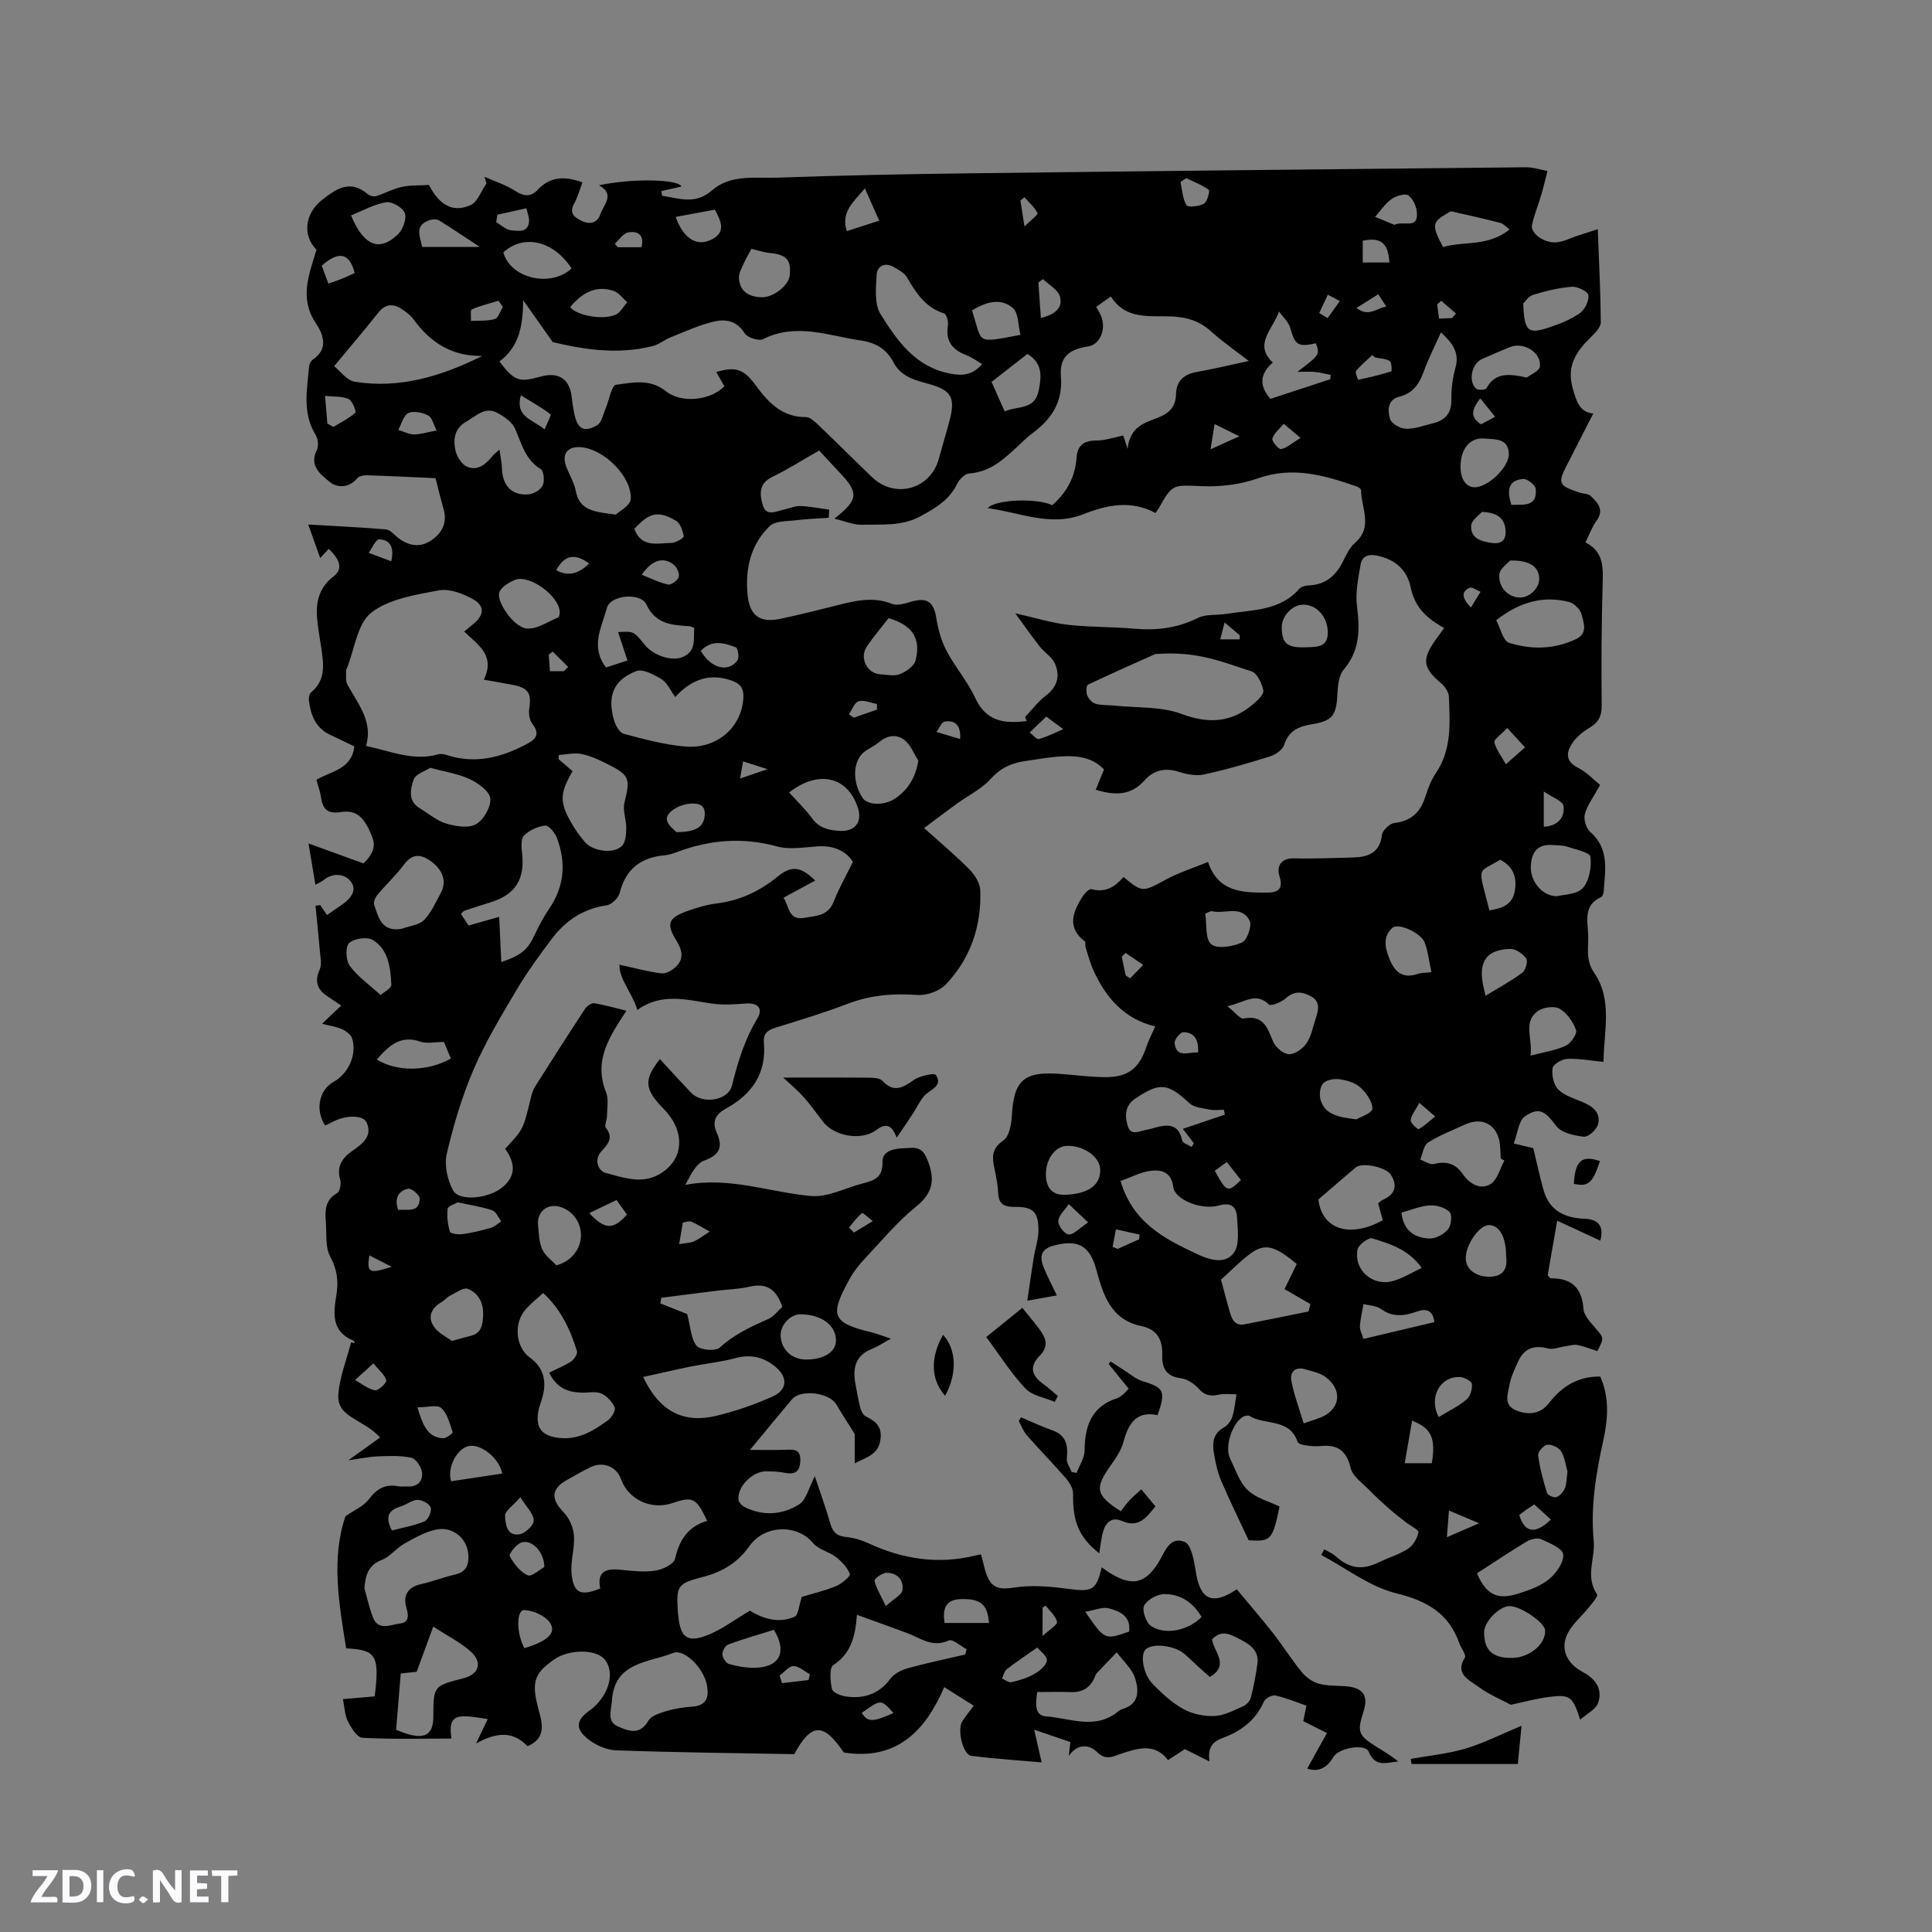 <svg enable-background="new 0 0 400 400" viewBox="0 0 400 400" xmlns="http://www.w3.org/2000/svg"><rect x="0" y="0" width="400" height="400" fill="#808080" stroke="none"/><g fill="#fbfafc"><path d="m37.59 393.81c-.92.31-1.52.05-2-.78-.7-1.2-1.52-2.34-2.47-3.78v4.59c-.55.03-.95.05-1.41.07-.03-.37-.06-.64-.06-.91 0-1.91 0-3.81 0-5.7 1.13-.41 1.77-.03 2.29.91.62 1.11 1.38 2.14 2.31 3.19v-4.2h1.35v6.61z"/><path d="m12.94 393.88v-6.75c1.9.19 3.93-.54 5.37 1.29.8 1.01.78 2.88.03 3.97-1.37 1.97-3.4 1.51-5.4 1.49m1.45-1.22c2.04.12 2.92-.58 2.89-2.21-.03-1.51-.98-2.19-2.89-2z"/><path d="m11.81 393.87h-5.49c.68-2.18 2.47-3.48 3.51-5.45h-3.08v-1.21h5.29c-.71 2.13-2.44 3.48-3.47 5.51.86 0 1.63.04 2.39-.01.79-.05 1.14.21.85 1.16"/><path d="m39.33 393.86v-6.61h3.7v1.07h-2.22v1.52c.68.04 1.34.09 2.07.13v1.07c-.72.05-1.38.09-2.1.14v1.48h2.4v1.19h-3.85z"/><path d="m27.71 388.56c-1.15-.3-2.46-.61-3.1.64-.37.73-.41 1.93-.06 2.67.63 1.35 1.99.93 3.17.68.35.94-.01 1.32-.93 1.46-1.62.25-3.05-.27-3.76-1.48-.73-1.24-.6-3.03.31-4.17.88-1.11 2.71-1.7 4-1.16.32.13.44.74.65 1.12-.1.08-.19.16-.28.24"/><path d="m49.15 387.24v1.07c-.59.02-1.17.05-1.87.08v5.44h-1.48v-5.44h-1.85c-.05-.4-.08-.73-.13-1.15z"/><path d="m20.06 387.21h1.33v6.62h-1.33z"/><path d="m30.68 393.25c-.49.38-.8.79-1.05.76-.32-.05-.6-.45-.9-.7.26-.24.51-.64.8-.67.29-.04.62.3 1.15.61"/></g><path d="m66.28 187.38c.45.65.89 1.29 1.43 2.07 1.03-.72 1.97-1.4 2.93-2.04 1.83-1.22 3.46-3.03 1.96-4.94-1.24-1.57-3.67-1.87-5.64-.23-.32.26-.72.42-1.66.95-.46-2.79-.88-5.29-1.42-8.56 4.19 1.52 7.61 2.76 11.38 4.13 1.21-1.22 2.77-2.94 1.85-5.34-1.67-4.36-3.38-5.79-6.56-5.29-2.61.41-3.7-.49-4.06-2.93-.18-1.23-.62-2.42-.98-3.74 3.06-1.85 7.32-2.15 7.85-6.93-1.62-.78-3.39-1.61-5.15-2.47-2.91-1.42-3.88-4.06-4.25-7.01-.07-.55.07-1.4.44-1.7 3.18-2.61 2.58-6 2.09-9.39-.33-2.31-.82-4.61-.89-6.93-.1-3.01.84-5.69 3.39-7.63 1.94-1.47 1.63-3.35-.94-5.76-.52.56-1.03 1.11-1.76 1.9-.84-2.37-1.58-4.44-2.47-6.94 5.63.33 10.88.56 16.11 1.01.89.08 1.7 1.13 2.52 1.76 2.15 1.66 4.49 2.07 6.78.55 2.28-1.52 3.44-3.67 2.6-6.56-.59-2.03-1.07-4.09-1.66-6.36-4.74-.21-9.48-.45-14.24-.6-.67-.02-1.6.17-1.98.63-1.71 2.06-4.15 2-5.66.76-1.8-1.48-4.39-3.29-2.69-6.63.41-.81.25-2.3-.25-3.11-2.81-4.57-1.77-9.43-1.34-14.25.04-.47.36-1.08.74-1.34 3.38-2.27 2.14-5.28.63-7.56-3.48-5.25-1.38-10.03.14-15.21-2.91-2.9-2.46-7.46 1.16-10.3 2.95-2.31 5.81-4.3 9.43-1.21.42.36 1.25.58 1.75.43 1.78-.55 3.46-1.5 5.27-1.9 1.73-.39 3.57-.29 5.67-.42 1.73 3.28 4.3 6.09 8.6 4.19 1.48-.65 2.23-2.96 3.32-4.51-.13-.46-.26-.91-.4-1.37 2.16.97 4.48 1.7 6.44 2.98 1.77 1.15 3.23 1.15 4.53-.25 2.64-2.83 5.65-2.9 9.29-1.57-.56 1.49-.94 3.01-1.68 4.33-1.12 2.01-.08 2.87 1.53 3.64 1.79.86 3.3.36 3.87-1.39.63-1.92 3.16-4.08-.28-5.98 7.02-1.5 16.48-1.24 17.06.25-1.35.31-2.76.64-4.17.97.06.32.12.63.18.95 3.49.52 6.86 1.92 10.29-1.09 3.91-3.43 9.06-2.49 13.73-2.66 13.03-.47 26.06-.73 39.1-.89 38.58-.48 77.17-.88 115.75-1.26 1.47-.01 2.95.5 4.43.77-.42 1.62-.79 3.25-1.26 4.86-.62 2.12-1.49 4.18-1.95 6.32-.36 1.66 2.46 3.78 5.01 3.6 1.51-.11 2.98-.91 4.47-1.39 1.24-.4 2.48-.8 4.14-1.34.26 6.83.58 13.04.63 19.26.01 1.01-1.1 2.17-1.96 3-3.02 2.94-5.19 5.92-3.87 10.62.77 2.77 1.45 5.03 4.27 5.28-1.93 3.78-3.82 7.47-5.71 11.17-1.72 3.37-1.17 3.86 2.83 5.19.78.26 1.81.21 2.34.71 1.46 1.39 2.88 2.87 1.2 5.16-.91 1.25-1.44 2.78-2.28 4.46 3.91 1.96 3.66 5.38 3.55 8.99-.24 8.27-.27 16.54-.19 24.81.02 2.2-.68 3.49-2.52 4.58-1.33.79-2.66 1.86-3.52 3.12-1.3 1.92-1.57 3.78 1.16 5.17 1.86.95 3.37 2.6 4.56 3.55-1.35 2.45-2.63 4.12-3.16 6-.3 1.08.24 2.95 1.08 3.68 4.06 3.53 3.12 8.02 2.8 12.42-.03.39-.23.98-.51 1.11-3.59 1.63-2.85 4.62-2.69 7.63.15 2.75-.66 5.26 1.27 8.09 3.8 5.55 2 12.03 1.9 18.4-2.72-.26-5.13-.73-7.5-.62-1.1.05-2.92 1.12-3.04 1.92-.21 1.42.21 3.42 1.16 4.39 1.26 1.28 3.26 1.88 5.01 2.61 2.15.9 3.91 2.22 3.22 4.7-.3 1.08-2.01 2.59-2.93 2.49-2-.22-4.64-.8-5.7-2.22-2.24-2.99-3.51-4.06-6.49-1.98-1.31.91-1.49 3.46-2.3 5.61 2.01.47 3.31.78 4.03.95.75 3.08 1.36 5.93 2.15 8.73 1.18 4.19 4.32 5.73 8.39 5.89 2.72.11 4.2 1.28 3.35 4.55-2.88-1.34-5.67-2.63-8.93-4.14-.78 4.47-1.39 7.98-1.97 11.3.37.37.51.64.66.64 4.28-.04 6.43 1.91 6.75 6.33.11 1.45 1.57 2.9 2.64 4.16 1.57 1.87 1.66 1.83.23 4.58-1.35-.43-2.71-1-4.13-1.27-.82-.15-1.72.16-2.59.28-1.16.16-2.41.71-3.45.44-2.94-.79-5.01-.03-6.25 2.74-.69 1.54-1.47 3.1-1.75 4.73-.32 1.85-1.35 4.19 1.26 5.3 2.53 1.07 5.06.88 6.88-1.45 2.69-3.45 5.99-5.57 10.64-5.51 1.91 4.31 1.6 8.74.65 13.09-1.52 6.92-2.69 13.69-2.01 20.98.33 3.56-1.82 7.37.71 11.06.23.34-1.01 1.78-1.68 2.62-1.49 1.86-3.47 3.47-4.48 5.55-1.49 3.05-.12 6.02 2.88 7.69.28.16.55.32.82.48 2.41 1.4 3.58 3.59 2.64 6.14-.48 1.32-2.25 2.16-3.69 3.43-1.56-4.8-2.07-5.24-6.35-4.72-2.68.33-5.32 1.07-8.02 1.63-2.04-1.1-4.57-2.14-6.7-3.72-1.87-1.39-4.98-2.62-2.79-6.07.15-.23-.1-.77-.25-1.13-.25-.58-.66-1.1-.87-1.7-2.18-6.28-6.68-8.88-13.12-10.46-5.49-1.35-10.37-5.2-15.52-7.94.21-.38.43-.77.64-1.15.79.46 1.67.81 2.34 1.41 2.9 2.59 5.48 2.95 8.99 1.25 2-.97 4.19-1.6 6.03-2.8 1.05-.69 1.88-2.15 2.14-3.4.1-.48-1.66-1.34-2.56-2.04-1.16-.91-2.35-1.8-3.45-2.78-1.43-1.26-2.86-2.55-4.18-3.92-1.39-1.44-3.42-2.81-3.84-4.53-.86-3.59-2.68-4.95-6.19-4.58-1.04.11-2.13 0-3.17-.15-.58-.08-1.51-.31-1.63-.69-1.64-4.98-6.77-3.41-9.99-5.4-.28-.17-.86-.05-1.2.12-2.32 1.22-3.98 6.29-2.81 8.66 1.12 2.26 1.92 4.9 3.64 6.56 1.72 1.67 4.4 2.34 6.61 3.42-1.42 6.93-1.77 7.28-6.39 6.99-1.96-4.21-3.95-8.25-5.72-12.39-.74-1.73-1.12-3.63-1.45-5.5-.37-2.14-.29-4.18 2.03-5.46.77-.43 1.48-1.35 1.75-2.2.48-1.5.6-3.12.87-4.68-1.22.01-2.49-.18-3.66.08-1.71.38-2.92.17-4.18-1.24-.92-1.04-2.39-2.01-3.72-2.17-3.06-.37-3.89-2.19-3.81-4.77.09-3.13-.99-5.32-4.26-6-6.4-1.33-7.96-6.43-9.41-11.77-1.36-5.01-3.9-6.22-8.78-4.92-2.76.73-2.96 2.36-2.1 4.52.75 1.86 1.71 3.64 2.73 5.8-1.9.34-3.61.65-6.12 1.1.48-3.27.87-6.04 1.31-8.8.31-1.97 1.02-3.93 1-5.89-.04-3.8-1.19-4.77-4.95-4.74-1.94.02-3.27-.44-3.38-2.76-.07-1.68-.4-3.37-.75-5.02-.5-2.34-.74-4.25 1.81-5.96 1.2-.81 1.66-3.3 1.76-5.07.4-7.36 2.41-9.26 9.86-8.73 3.06.22 6.11.63 9.18.68 4.97.09 7.31-1.72 8.84-6.34.43-1.29 1.08-2.51 1.81-4.16-6.38-1.51-10.22-5.93-12.8-11.62-.69-1.52-1.11-3.16-1.62-4.76-.13-.4.06-1.05-.17-1.23-3.73-2.87-2.49-6.03-.53-9.17.44-.71 1.45-1.77 1.91-1.64 2.91.81 4.9-.51 6.64-2.51 3.98 3.26 3.92 3.14 8.83.5 2.68-1.44 5.62-2.37 8.67-3.62 2.07 6.26 7.17 6.37 12.23 6.34 1.9-.01 3.48-.47 2.58-3.32-.65-2.05.16-3.85 3.08-3.77 4.02.11 8.05-.08 12.08-.18 3.12-.08 5.58-.87 6.04-4.66.11-.95 1.59-2.37 2.57-2.48 3.54-.4 5.43-2.28 6.44-5.53.53-1.71 1.23-3.44 2.22-4.91 3.26-4.86 2.82-10.3 2.63-15.68-.03-.96-.81-2.14-1.6-2.8-3.77-3.15-4.06-4.91-1.18-8.96.43-.6.86-1.19 1.79-2.47-.78-.49-1.6-.95-2.36-1.5-2.38-1.73-3.94-3.86-4.56-6.92-.73-3.6-3.2-5.8-6.94-6.58-1.79-.37-3.13.1-3.42 1.78-.5 2.86-1.12 5.86-.76 8.68.6 4.8.64 9.15-2.75 13.13-1.01 1.19-1.22 3.28-1.3 4.99-.21 4.52-.99 5.63-5.32 6.34-2.64.44-4.76 1.28-5.69 4.22-.32 1.03-1.77 2.05-2.91 2.41-4.54 1.43-9.12 2.76-13.77 3.77-1.63.35-3.57-.07-5.22-.59-2.79-.88-5.22-.25-6.98 1.75-2.87 3.24-6.13 3.19-10.16 1.99.6-1.47 1.15-2.78 1.73-4.2-2.55-2.66-5.79-2.9-9.09-2.69-2.43.16-4.83.61-7.25.95-2.78.39-5.05 1.4-7.07 3.64-1.93 2.14-4.73 3.49-7.12 5.22-2.02 1.47-4.01 2.99-6.72 5.01 3.5 3.15 6.61 5.75 9.45 8.63 1.09 1.11 2.13 2.83 2.18 4.31.25 7.38-2.03 14.06-7.13 19.43-1.32 1.39-3.95 2.33-5.88 2.19-4.96-.36-9.64 0-14.32 1.78-4.94 1.88-10.01 3.44-15.07 4.99-1.69.52-2.57 1.3-2.41 3.09.57 6.35-2.46 10.69-7.79 13.62-2.2 1.21-3.02 2.68-1.95 5.08 1.27 2.85.67 4.54-2.61 5.73-1.72.62-2.81 2.97-3.91 5.03 9.13-1.76 17.46 1.54 26.02 2.3 3.44.31 7.09-1.67 10.65-2.59 2.31-.6 4.24-1.13 4.15-4.43-.07-2.46 2.55-2.8 4.6-2.88 1.79-.07 3.47-.53 4.57 2.09 1.73 4.14 1.51 7-2.24 10.03-3.93 3.17-7.21 7.16-10.7 10.87-1.15 1.23-2.23 2.6-3.03 4.07-4.07 7.41-3.9 9.06 4.47 11.05 1.17.28 2.3.74 4.08 1.33-1.75.95-2.8 1.67-3.95 2.12-3.29 1.3-3.99 3.81-3.45 6.96.31 1.77.63 3.55 1.07 5.29.16.63.56 1.43 1.08 1.69 2 1.02 3.45 1.99 3.08 4.8-.42 3.17-2.77 3.6-5.33 4.95 0-2.42 0-4.44 0-6.08-1.35-2.16-2.64-4.12-3.82-6.13-1.44-2.45-7.35-3.19-9.17-1.05-2.72 3.22-5.39 6.48-8.7 10.48 2.94 0 5.05.05 7.16-.02 1.65-.05 3.32-.33 3.27 2.18-.04 2.19-.98 3.04-3.2 2.58-1.23-.26-2.53-.28-3.8-.31-2.84-.08-6.1 3.16-5.8 5.88.06.57.75 1.27 1.32 1.55 3.82 1.89 7.8 1.57 11.21-.57 1.52-.95 2.04-3.52 3.27-5.84 1.15 3.47 2.32 6.66 3.25 9.93.52 1.81 1.49 2.49 3.32 2.66 1.53.15 3.1.63 4.51 1.28 7.13 3.31 14.47 4.44 22.18 2.54.6-.15 1.22-.24 1.13-.23.67 2.09.86 4.28 1.99 5.75 1.49 1.95 3.86 1.19 6.15.96 3.3-.33 6.72-.01 10.04.44 4.86.66 5.73.24 6.82-4.48.68.47 1.35.98 2.07 1.4 4.31 2.54 6.89 1.95 9.59-2.24 1.39-2.16 2.3-5.69 5.5-4.42 1.4.55 1.99 3.97 2.33 6.18.9 5.93 3.51 6.96 8.48 3.64 2.54 3.06 5.09 6 7.49 9.05 2.06 2.64 3.84 5.5 5.97 8.09.88 1.07 2.22 2.04 3.53 2.4 1.8.5 3.78.38 5.68.54 3.5.3 4.62 1.94 3.57 5.23-1.36 4.24-1.12 4.9 2.74 7.33 1.5.94 3.04 1.82 4.45 3.01-2.28.12-4.69 1.4-6.11-2.03-.72-1.74-6.22-.82-7.35 1.14-1.39 2.41-3.28 3.08-5.39 2.36 1.34-2.41 2.66-4.79 4.09-7.36-2.04-1.02-3.42-1.72-4.9-2.46.2-1.02.39-1.93.65-3.21-2.12-.73-4.23-1.62-6.44-2.11-.69-.15-2.06.59-2.36 1.26-1.7 3.86-4.72 6.13-8.51 7.52-2.12.78-3.17 2.01-2.77 4.88-1.59-.8-3.17-1.59-5.08-2.55-.94.61-2.17 1.41-3.5 2.27-2.7-3.6-6.23-2.47-9.71-1.32-1.77.58-3.14 1.49-5.03-.39-1.57-1.55-4.04-1.74-5.8.85.09-.84.19-1.68.33-2.88-2.06-.7-4.2-1.43-7.49-2.55.59 2.6.99 4.36 1.54 6.76-4.61-.41-9.61-.72-14.57-1.36-1.74-.22-2.97-5.45-1.85-7.16.69-1.05 1.49-2.03 2.36-3.21-1.96-1.23-3.73-2.35-6.11-3.85-3.89 9.06-9.82 15.25-20.79 13.54-4.23-6.27-6.72-6.16-10.26.34-12.45-.23-24.66-.35-36.85-.79-2.04-.07-4.36-1.11-5.96-2.42-2.63-2.17-2.3-3.84.46-5.86.26-.19.52-.36.76-.57 3.34-2.99 4.4-7.3 2.43-9.87-1.74-2.27-7.43-2.3-10.6-.06-4.23 3-4.75 4.72-3.01 10.96.81 2.91 1.04 5.48-2.46 6.96-3.02-3.22-6.52-2.86-10.64-.56 1-2.12 1.69-3.57 2.4-5.06-5.73-.87-8.39-1.5-7.5 4.04-6.17 0-12.32.17-18.43-.16-1.09-.06-2.34-2.05-3.01-3.4-.66-1.32-.69-2.97-1.03-4.61 2.51-.21 4.58-.39 6.58-.56 1.02-8.53.34-9.61-5.91-9.95-1.51-9.33-3.12-18.65-.14-27.36 1.85-1.29 3.77-2.07 4.83-3.49 1.66-2.21 3.45-3.24 6.16-2.69.61.12 1.27-.01 1.9.03 2.05.12 3.14-1.16 2.96-2.87-.12-1.13-1.22-2.84-2.17-3.06-2.2-.51-4.58-.4-6.88-.31-1.88.07-3.76.48-6.2.81 2.47-1.77 4.51-3.24 6.57-4.72-3.61-3.92-9.02-4.09-8.65-8.93.28-3.64 1.72-7.19 2.64-10.77.26.06.52.13.77.19-.1-.18-.15-.48-.3-.54-4.65-1.91-4.11-5.78-3.5-9.56.45-2.81.13-5.21-1.3-7.85-1.05-1.95-.71-4.68-.89-7.06-.19-2.35-.23-4.61 2.32-6.07.58-.33.9-1.94.65-2.77-.81-2.75.42-4.5 2.46-5.94 2.05-1.45 4.24-2.95 3.05-5.82-.75-1.81-4.67-1.65-7.52.01-.36.21-.75.35-1.12.52-2.1-3.22-1.26-7.36 1.78-9.05 3.06-1.7 4.84-5.63 3.82-8.97-.24-.79-1.25-1.53-2.08-1.91-1.13-.52-2.43-.69-4.15-1.13 1.39-1.32 2.56-2.43 3.96-3.77-1.11-.74-2.03-1.37-2.95-1.99-2.06-1.39-2.57-3.05-1.51-5.45.49-1.1.15-2.61.04-3.92-.26-3.11-.6-6.21-.9-9.32.28 0 .62-.07.96-.13zm146.29-38.1c-.11-.28-.22-.56-.32-.85 1.42-1.49 2.67-3.19 4.28-4.41 2.43-1.84 3-4.13 1.86-6.67-.61-1.36-2.17-2.27-3.14-3.51-1.66-2.12-3.2-4.34-5.05-6.86 4.27.96 7.57 1.99 10.94 2.38 4.52.52 9.1.39 13.64.8 4.64.41 8.97-.09 13.22-2.22 1.68-.84 3.91-.52 5.87-.84 5.35-.86 11.09-.56 15.17-5.22.4-.46 1.3-.65 1.98-.68 3.34-.14 5.46-1.92 6.93-4.77.72-1.4 1.39-3 2.53-3.98 3.89-3.33 1.34-7.27 1.31-10.96 0-.27-.53-.65-.88-.77-6.65-2.29-13.21-4.24-20.41-1.7-3.59 1.27-7.67 1.79-11.5 1.64-6.2-.24-6.19-.59-9.13 4.63-.15.27-.35.51-.64.92-5.07-2.72-10.06-1.68-14.85.22-6.86 2.72-13.09-.33-19.9-1.22 1.74-1.93 10.56-2.06 13.36-.61 3.01-2.61 4.77-5.85 5.05-9.85.18-2.61 1.59-3.56 4.18-3.55 1.73.01 3.46-.62 5.49-1.03.07.22.33 1.01.91 2.79.44-4.7 3.6-5.43 6.28-6.49 2.35-.93 3.67-2.25 3.73-4.84.06-2.76 1.62-4.14 4.3-4.62 3.43-.61 6.82-1.42 10.77-2.27-2.92-2.26-5.53-4.06-7.86-6.17-2.34-2.11-4.92-2.9-8.02-3.05-4.52-.22-9.54.83-12.67-4.14-1.18.84-2.09 1.48-3.03 2.15.41.74.69 1.18.9 1.66 1.28 2.84-.05 6.14-2.61 6.54-3.98.61-5.92 2.19-5.61 6.2.43 5.5-2.07 9-6.14 11.95-.68.5-1.29 1.11-1.91 1.68-3.18 2.95-6.16 6.14-10.96 6.47-.89.06-2.01 1.22-2.47 2.15-1.64 3.34-4.42 4.98-7.6 6.71-3.97 2.15-8 1.61-12.04 1.76-1.77.06-3.58-.75-5.78-1.26 5.05-3.98 5.1-5.37.95-9.7-1.38-1.44-2.71-2.92-4.1-4.42-3.44 1.96-6.48 3.92-9.71 5.47-2.9 1.39-2.6 3.75-1.94 5.91.72 2.36 2.75 1.18 4.33.86 1.14-.24 2.28-.78 3.4-.74 2 .07 4 .48 5.99.75-.03.56-.06 1.12-.09 1.68-2.22.16-4.46.22-6.66.5-1.91.24-4.4.1-5.57 1.23-3.95 3.82-5.11 8.88-4.56 14.28.43 4.26 2.53 5.79 6.71 4.92 3.83-.81 7.64-1.75 11.43-2.71 3.9-.99 7.72-2.01 11.77-.39 1.09.44 2.68-.09 3.96-.46 3.3-.94 4.65.04 5.18 3.35.38 2.33 1.03 4.74 2.12 6.81 1.77 3.37 4.36 6.32 5.94 9.76 2.28 4.96 6.15 5.37 10.67 4.79zm-35.99 29.16c-1.32-2.16-3.85-3.43-7.27-3.21-2.82.18-5.84.73-8.46.01-7.15-1.96-13.97-1.37-20.78 1.2-.79.3-1.62.57-2.45.64-4.95.43-8.08 2.85-9.33 7.81-.26 1.04-1.67 2.4-2.69 2.55-4.82.69-8.49 3.15-11.32 6.89-2.6 3.43-5.14 6.93-7.33 10.62-3.18 5.37-6.44 10.76-8.9 16.48-2.4 5.59-4.17 11.52-5.55 17.46-.54 2.33.12 5.4 1.3 7.56 1.29 2.37 7.42 1.69 10.22-.63 2.66-2.21 2.85-4.74.57-7.97 3.76-4.05 3.74-4.05 5.24-10.26.22-.91.48-1.87.97-2.65 3.39-5.38 6.82-10.73 10.31-16.04.39-.59 1.33-1.28 1.9-1.19 2.29.37 4.53 1.03 6.68 1.55-3.52 5.41-6.86 10.31-4.21 16.89.58 1.44.2 3.28.18 4.94-.01.83-.58 1.96-.21 2.42 1.66 2.1.34 3.45-.93 4.85-1.74 1.92-.46 4.14.83 4.47 3.58.92 7.39 2.41 11.08.33 5.21-2.94 5.59-8.86.98-13.57-4-4.08-4.18-5.98-.79-10.32 2.18 2.35 4.3 4.7 6.5 6.99 2.33 2.42 7.65 1.66 8.44-1.55 1.19-4.86 2.63-9.49 5.23-13.82 1.26-2.09.16-3.33-2.44-3.12-2.31.18-4.68.34-6.95.01-5.2-.75-10.38-2.33-15.44 1.32-1.11-3.67-3.77-6.29-3.71-9.37 3.16.69 5.88 1.45 8.67 1.79.95.12 2.23-.61 3-1.34 1.76-1.67 1.32-3.5.12-5.44-2.14-3.47-1.7-4.69 2.18-6.09 1.98-.71 4.05-1.34 6.13-1.6 4.79-.59 8.9-2.5 12.61-5.53 2.91-2.38 4.82-2.15 7.82.79-2.17 1.18-4.29 2.32-6.56 3.55 1.23 1.86.98 4.79 4.38 4.16 2.37-.44 4.83-.37 5.97-3.26 1.01-2.63 2.43-5.09 4.01-8.32zm-73.18-103.59c3.13 4.06 4.03 4.37 8.53 3.12 3.71-1.03 6.01.48 6.43 4.19.13 1.16.3 2.31.53 3.45.65 3.22 2.04 4.04 4.79 2.39.9-.54 1.18-2.18 1.68-3.34.74-1.74 1.25-4.89 2.17-5 3.41-.43 7-1.33 10.33 1.33 3.32 2.65 9.36 1.85 12.12-1.02-.55-.96-1.11-1.93-1.68-2.94 3.9-1.2 5.66-.64 8.04 2.59 2.64 3.59 5.47 6.76 10.49 6.73.86 0 1.83.9 2.56 1.59 3.76 3.59 7.42 7.27 11.17 10.86 4.74 4.53 12.02 2.53 13.79-3.74.69-2.44 1.38-4.89 2.07-7.33 1.55-5.51.73-7-4.77-8.42-2.73-.7-5.28-1.62-6.69-4.33-1.43-2.74-3.65-4.03-6.76-4.49-6.73-.99-13.35-3.72-20.21-.28-.9.45-3.27-.31-3.82-1.21-1.59-2.6-3.96-2.98-6.29-2.44-3.11.72-6.07 2.1-9.06 3.29-1.25.5-2.35 1.45-3.63 1.78-7.52 1.94-14.87.59-20.75-.8-2.36-3.35-3.99-5.67-6.13-8.69-.04 5.47-.87 9.68-4.91 12.71zm-27.62 79.58c5.23 1.13 9.84 3.2 14.9 1.75 1-.29 2.27.34 3.41.59 5.5 1.24 10.46-.29 15.23-2.87 1.85-1 2.38-2.14.9-4.03-.6-.76-.81-2.13-.65-3.13.49-3.24-.16-4.32-3.45-4.95-1.94-.37-3.89-.7-5.95-1.07 2.48-5.05-1.28-7.27-4.06-9.95.73-.61 1.27-1.09 1.84-1.54 2.28-1.82 2.5-3.78-.01-5.17-2.09-1.17-4.89-2.24-7.09-1.83-4.85.92-10.32 1.76-13.99 4.62-2.88 2.25-3.42 7.48-5 11.38-.08.2-.22.4-.21.59.05.99-.16 2.15.28 2.94 2.26 4.03 5.35 7.74 3.85 12.67zm70.63 160.45c-2.3-4.82-2.94-5.12-7.24-3.67-4.38 1.48-9.13-.77-10.63-5.03-.87-2.49-3.65-3.65-6.17-2.47-1.72.81-3.36 1.78-5.02 2.72-3.29 1.85-3.31 3.96-.62 6.72 1.15 1.18 1.98 3.12 2.1 4.78.19 2.62-.76 5.33-.49 7.93.42 4.03 1.9 4.64 5.93 3.02-.69-3.38 1.04-4.21 4.09-3.89 2.41.25 4.9.55 7.27.2 1.52-.22 3.88-1.34 4.13-2.45.88-3.94 2.73-6.72 6.65-7.86zm19.59 15.74c2.07-.63 4.66-1.24 7.09-2.23 1.17-.48 3.03-2.06 2.87-2.5-.51-1.36-1.7-2.6-2.9-3.53-1.44-1.12-3.59-1.53-4.7-2.86-3.4-4.1-10.16-3.75-13.21.61-2.36 3.36-5.49 5.3-9.49 6.34-5.58 1.45-5.66 1.85-5.29 7.61.01.21.06.42.08.63.43 4.24 1.82 5.44 5.78 3.95 3.06-1.15 5.77-3.25 9.03-5.16 2.48 1.52 5.78 2.76 9.25 1.25.79-.34.88-2.29 1.49-4.11zm73.17-195.2c-2.83 1.27-8.41 3.73-13.92 6.33-.35.16-.42 1.55-.17 2.18.3.72 1.01 1.58 1.71 1.77 1.3.36 2.72.25 4.08.4 4.61.49 9.53.14 13.75 1.71 5.65 2.1 10.32 1.8 14.81-2 .92-.78 2.29-2.06 2.13-2.85-.29-1.47-1.29-3.62-2.45-3.97-5.55-1.71-10.93-4.3-19.94-3.57zm-99.37 8.89c-1.02-1.4-1.65-2.96-2.81-3.67-1.57-.96-3.89-2.21-5.26-1.69-4.75 1.81-6.08 5.23-4.57 10.28.31 1.04 1.15 2.48 2.02 2.71 4.17 1.1 8.39 2.26 12.66 2.62 6.66.57 11.77-4.05 12.07-10.13.09-1.85-.55-2.86-2.38-3.51-4.71-1.68-8.46-.16-11.73 3.39zm-26.09 139.89c1.63-.82 3.2-1.45 4.58-2.36.61-.41 1.33-1.56 1.16-2.11-1.38-4.46-3.31-8.64-6.99-12.03-1.3 1.19-2.54 2.17-3.58 3.33-2.6 2.88-2.16 7.9.85 10.07 2.77 2 3.43 4.68 2.67 7.84-.27 1.13-.77 2.21-.96 3.35-.59 3.42.83 5.01 4.29 5.41 4.04.47 7.16-1.48 10.16-3.66.75-.55 1.63-2.05 1.38-2.63-.52-1.18-1.62-2.4-2.78-2.9-1.17-.5-2.7-.14-4.08-.18-2.83-.08-5.19-.95-6.7-4.13zm-13.85-210.51c-6.24.13-10.79-2.76-14.29-7.64-.48-.67-1.19-1.21-1.87-1.71-1.92-1.42-3.69-1.76-5.43.45-2.78 3.53-5.71 6.94-9.09 11.02 1.23.97 2.62 2.96 4.28 3.23 9.31 1.49 17.96-1.15 26.4-5.35zm151.08 265.72c.3 2.55 3.76 5.25-.45 7.8-.79-.7-1.64-1.45-2.47-2.21-.94-.85-1.83-1.76-2.8-2.58-2.1-1.77-6.53-2.27-8-.95-1.19 1.07-.58 5.12 1.46 7.21 1.91 1.95 4 3.89 6.36 5.18 1.87 1.02 4.3 1.52 6.43 1.42 2.02-.1 4.02-1.19 5.95-2.04.66-.29 1.37-1.07 1.55-1.75.59-2.34 1.07-4.73 1.37-7.12.32-2.52-1.42-3.83-3.37-4.84-1.96-1.03-3.94-2.33-6.03-.12zm-117.77-54.32c3.4 7.27 8.47 9.64 15.14 8.04 3.96-.95 7.87-2.32 11.6-3.97 3.09-1.36 3.28-3.94.68-6.14-2.36-2-5.08-2.7-8.26-1.85-3.03.82-6.2 1.13-9.29 1.75-3.27.67-6.5 1.43-9.87 2.17zm-29.82-95.27c.15 3.25.29 6.21.44 9.36 4.18-1.39 5.47-2.59 6.87-5.55.9-1.9 1.87-3.78 3.05-5.51 3.18-4.65 3.52-9.59 1.56-14.71-.4-1.04-1.68-2.56-2.4-2.48-1.54.17-3.26.96-4.37 2.05-.67.65-.56 2.36-.42 3.55.65 5.47-1.33 8.68-6.5 10.28-1.81.56-3.62 1.14-5.42 1.75-.25.08-.42.37-.72.66.54.83 1.05 1.6 1.57 2.4 2.05-.59 3.95-1.13 6.34-1.8zm128.64 54.69c2.58 8.7 9.21 12.02 15.89 15.15 2.49 1.17 5.8 2.22 7.6-.32 1.2-1.7.77-4.72.65-7.14-.1-2.1-.97-3.41-3.75-2.62-3.62 1.03-9.12-1.18-9.46-3.8-.41-3.13-2.41-3.62-4.58-3.39-2.03.21-3.99 1.29-6.35 2.12zm-156.55 84.3c.58 2.01 1.01 4.08 1.77 6.03 1.12 2.9 3.57 1.53 5.48 1.32 1.99-.22 1.96-1.53 1.45-3.29-.72-2.49.21-4.28 3.03-4.89 2.37-.52 4.65-1.44 7.02-1.98 2.42-.54 2.94-2.14 2.76-4.25-.27-3.31-3.3-5.82-6.74-5.05-2.3.51-4.48 1.76-6.56 2.94-1.64.93-2.9 2.66-4.6 3.32-2.86 1.11-3.36 3.18-3.61 5.85zm101.98 5.52c-.35 4.78-1.37 8.1-4.9 10.41-.86.56-.63 3.35-.26 4.98.16.72 1.88 1.38 2.96 1.53 3.7.5 6.8-.53 9.16-3.72.78-1.05 2.31-1.79 3.64-2.16 3.9-1.08 7.88-1.9 11.82-2.82.1-.37.19-.74.29-1.1-1.25-.65-2.9-2.17-3.7-1.81-3.41 1.56-5.89-.52-8.66-1.55-3.21-1.2-6.44-2.35-10.35-3.76zm25.93-258.95c-1.24-.72-2.17-1.43-3.21-1.82-2.92-1.1-4.45-2.9-3.88-6.22.13-.78-.31-2.3-.8-2.45-3.89-1.22-5.82-4.26-7.7-7.5-.54-.92-1.73-1.53-2.71-2.1-1.81-1.06-3.43-.2-3.54 1.53-.18 2.77-.51 6.14.82 8.26 3.42 5.47 7.2 10.91 14.4 12.27 2.49.48 4.54.38 6.62-1.97zm-84.8 84.28c-2.72 4.69-2.74 6.48-.08 11.02.74 1.27 1.64 2.47 2.58 3.61 1.62 1.94 5.87 2.59 7.69.88.78-.74.9-2.41.92-3.67.04-1.76-.78-3.65-.38-5.28 1.24-5.06 1.14-5.7-3.62-8.09-1.69-.85-3.47-1.66-5.3-2.03-1.48-.29-3.09.11-4.65.21-.03.28-.05.57-.08.85.93.79 1.85 1.58 2.92 2.5zm27.91 190.12c-.05-3.67-4.56-8.56-7.12-7.54-5.08 2.03-12.16 1.79-12.66 9.94-.12 2.02-1.1 4.23 1.25 5.26 2.1.92 4.51 1.94 6.29-1.16.61-1.06 2.39-1.61 3.75-2.02 1.71-.52 3.52-.79 5.3-.91 2.64-.18 3.46-1.6 3.19-3.57zm124.47-78.25c.13-.51.25-1.02.38-1.53-1.75-1.02-3.5-2.03-5.36-3.11.85-1.74 1.71-3.5 2.53-5.19-7.02-5.86-7.91-3.9-15.68 3.25.63 2.33 1.16 4.42 1.76 6.48.45 1.57.98 3.17 3.14 2.75 4.41-.85 8.81-1.76 13.23-2.65zm-108.96-.96c-1.18-3.5-3.15-5.04-6.76-4.18-2.15.51-4.4.55-6.61.82-3.9.48-7.8.99-11.69 1.48-.06.39-.13.78-.19 1.16 2.22.89 4.44 1.77 5.55 2.21.74 2.8.78 5.17 1.96 6.57.77.91 3.92 1.16 4.79.37 2.97-2.71 6.4-4.32 9.98-5.88 1.18-.5 2.04-1.72 2.97-2.55zm-79 75.9c-.33 4-.65 7.87-.96 11.65 5.38 2.36 7.7 1.51 7.71-2.62.01-6.44.01-6.44 6.23-8.03 3.26-.83 4.03-3.32 1.43-5.61-2.09-1.84-4.66-3.13-7.68-5.09-1.26 3.45-2.29 6.26-3.43 9.36-.61.07-1.85.19-3.3.34zm20.44-253.38c.23 1.69.48 2.75.51 3.81.09 3.62 2 5.72 5.47 5.46 1.07-.08 2.53-.94 2.97-1.85.44-.9.23-3-.41-3.39-3.24-1.97-3.95-5.28-5.31-8.36-.62-1.4-2.28-2.55-3.73-3.31-2.5-1.31-4.29.66-6.29 1.79-2.54 1.42-2.83 3.67-2.33 5.99.27 1.27 1.27 2.88 2.37 3.37 2.27 1.02 3.97-.54 5.38-2.26.19-.26.45-.44 1.37-1.25zm24.56 37.79c3.22-.22 3.22-.22 5.57 2.68 1.73 2.13 5.42 3.36 7.61 2.54 3.07-1.14 2.41-3.76 2.58-6.1-.42-.15-.71-.33-1-.35-3.6-.24-6.96-.37-8.91-4.51-1.19-2.53-7.44-1.97-8.16.71-1.05 3.91-3.51 8.05-.19 12.34 1.35-.44 2.81-.91 4.44-1.44-.7-2.11-1.31-3.97-1.94-5.87zm86.78 219.44c-.36 2.42-.59 4.87 1.82 5.04 5 .36 10.29 2.89 15.01-1.09.31-.26.74-.4 1.14-.54 3.33-1.15 3-4.02 2.28-6.28-.63-1.98-2.48-3.58-3.79-5.35-1.38 1.43-2.77 2.86-4.14 4.31-.14.15-.22.36-.3.55-.89 2.35-2.54 3.47-5.09 3.37-2.3-.08-4.6-.01-6.93-.01zm-125.68-191.36c-1.07.71-3.06 1.31-3.44 2.45-.65 1.93-1.24 4.44 1.29 5.94 1.8 1.07 3.47 2.56 5.42 3.14 1.98.59 4.64 1.04 6.22.15 1.58-.88 3.09-3.56 2.95-5.32-.12-1.46-2.47-3.16-4.19-3.98-2.34-1.12-5.03-1.5-8.25-2.38zm209.25-90.14c-1.28 2.89-2.61 5.5-3.6 8.23-.92 2.53-2.23 4.38-5.01 5.08-2.5.63-2.44 2.95-1.9 4.65.3.96 2.13 1.96 3.29 1.99 1.83.05 3.69-.68 5.53-1.12 2.56-.62 3.91-2.05 3.86-4.91-.04-2.19.26-4.47.84-6.58.88-3.19-.61-5.16-3.01-7.34zm13.15 171.46c-.25-.14-.51-.27-.76-.41-.05-.95-.06-1.91-.16-2.86-.43-4.08-3.53-5.88-7.2-4.2-2.6 1.19-5.3 2.23-7.69 3.74-.92.58-1.1 2.32-1.62 3.53.95.33 2.01 1.12 2.83.92 2.57-.65 4.46-.14 6 2.1 1.37 2 3.62 3.32 5.72 2.06 1.42-.84 1.95-3.2 2.88-4.88zm-228.32-47.98c1.58-.58 3.56-.75 4.64-1.82 1.51-1.51 2.4-3.67 3.47-5.6 1.28-2.29.45-4.78-2.02-6.55-2.12-1.53-3.86-1.67-5.62.7-1.63 2.2-3.68 4.08-5.44 6.19-.46.55-.91 1.55-.71 2.12.89 2.56 1.5 5.66 5.68 4.96zm226.62-63.89c.85 1.57 1.41 4.29 2.69 4.69 4.58 1.42 9.34 1.38 13.87-.8 2.48-1.19 1.52-3.34 1.16-4.97-.24-1.08-1.57-2.44-2.66-2.71-5.28-1.32-10.14-.06-15.06 3.79zm-36.81 119.93c.69 6.04 6.3 8.16 13.33 4.3-.32-1.16-.64-2.34-.96-3.48.38-.31.6-.58.87-.7 2.55-1.11 3.29-2.83 1.75-5.26-1.01-1.59-5.95-2.6-7.26-1.5-2.42 2.04-4.8 4.12-7.73 6.64zm32.84 77.4c2.25 5.41 5.24 5.25 8.8 4.12 2.18-.69 4.5-1.55 6.21-2.99 1.45-1.22 3.01-3.47 2.83-5.07-.14-1.23-2.84-2.35-4.57-3.12-.79-.35-2.17-.01-3 .49-3.48 2.09-6.85 4.36-10.27 6.57zm-115.67-168.25c-.9-1.42-1.54-3.16-2.77-4.19-1.56-1.3-3.51-1.17-5.23.26-.89.74-1.95 1.26-2.92 1.91-2.61 1.75-2.91 6.17-.66 9.68 1.03 1.61 4.57 1.71 6.86.12 2.57-1.79 4.12-4.2 4.72-7.78zm-62.63-50.94c.73-.72 3.02-1.9 3.09-3.21.24-4.72-5.59-10.4-10.36-10.76-2.78-.21-4 1.48-2.97 4.12.65 1.66 1.64 3.25 1.96 4.98.79 4.15 4.03 4.28 8.28 4.87zm136.02-31.49c-2.62 2.28-2.94 4.73-.49 7.52 4.09-1.34 8.25-2.71 12.4-4.07.02-.3.04-.59.06-.89-1.07-.21-2.14-.51-3.22-.61-1.21-.11-2.44-.02-3.66-.02 4.64-3.54 4.64-3.54 3.84-5.92-3.72.85-4.34.35-5.31-3.16-.35-1.26-1.54-2.29-2.34-3.42-1.3 3.77-5.31 6.77-1.28 10.57zm-9.39 133.27c1.56 1.23 2.61 2.68 3.35 2.54 4.05-.81 4.9 1.84 6.07 4.7.49 1.2 2.1 2.63 3.27 2.69 1.22.06 2.92-1.12 3.68-2.26 1.02-1.52 1.35-3.51 1.95-5.3.56-1.68.9-3.37-1.04-4.43-1.79-.97-3.44-1.18-5.2.41-.89.81-3.1 1.69-3.5 1.3-2.73-2.69-5.02-.42-8.58.35zm-9.24 25.39c1.71-.58 3.15-1.06 4.58-1.55 1.37-.46 2.75-.93 4.12-1.39-.07-.34-.13-.67-.2-1.01-.96 0-1.96.15-2.89-.04-1.45-.29-3.24-.41-4.22-1.31-4.54-4.19-6.11-4.4-11.23-.97-2.18 1.46-2.17 3.59-1.59 5.6.68 2.32 2.58 1.03 4.04.83.52-.07 1.03-.25 1.54-.39 2.66-.74 4.98-.92 5.73 2.66.12.55 1.28.88 1.96 1.31.14-.26.29-.52.43-.78-.63-.8-1.27-1.64-2.27-2.96zm77.5-48.17c1.28-.36 4.07-.32 5.31-1.69 1.36-1.5 1.84-4.36 1.58-6.48-.11-.89-3.09-1.51-4.82-2.09-.88-.3-1.88-.25-2.83-.33-3.13-.28-4.65 1.24-4.69 4.68-.03 2.83 2.37 5.94 5.45 5.91zm-159.01-21.48c1.7 1.88 3.4 3.49 4.76 5.36 1.49 2.06 3.56 2.49 5.79 2.6 3.16.15 4.66-1.92 3.66-4.88-2.16-6.39-8.14-7.81-14.21-3.08zm149.7 179.18c3.61-.05 6.98-2.87 6.82-5.71-.1-1.66-5.27-5.14-7.46-5.01-2.17.13-5.18 3.29-5.17 5.42.02 3.78 1.76 5.36 5.81 5.3zm-129.11-215.27c-1.49 1.93-3.14 3.84-4.54 5.94-1.53 2.3.1 5.51 2.79 5.68 1.37.09 2.9.44 4.08-.03 1.29-.51 2.95-1.65 3.25-2.82 1.19-4.59-.69-7.35-5.58-8.77zm36.49 119.39c4.88-.14 7.52-2.07 7.32-5.38-.15-2.56-3.54-4.88-6.92-4.75-2.43.1-4.37 2.79-4.32 6.01.04 2.76 1.41 4.19 3.92 4.12zm-104.56-120.64c-.17-3.47-6.38-7.84-9.24-6.68-1.26.51-2.81 1.41-3.26 2.53-.76 1.88 2.98 7.32 5.66 7.55 2.1.18 4.37-1.4 6.52-2.31.28-.13.28-.93.32-1.09zm199.47-63.89c.22 5.83.96 6.43 5.49 4.91 2.18-.73 4.4-1.62 6.25-2.93 1.02-.72 1.9-2.54 1.75-3.72-.1-.75-2.25-1.81-3.41-1.73-2.71.21-5.41.87-8.02 1.67-.98.29-1.7 1.46-2.06 1.8zm-221.82 214.79c1.87-.51 2.87-.81 3.88-1.05 2.22-.53 2.48-2.21 2.59-4.11.16-2.62-.89-4.71-3.17-5.63-.88-.36-2.44.81-3.63 1.39-.65.32-1.13.96-1.76 1.33-2.16 1.25-3.03 3.1-1.58 5.16.94 1.33 2.65 2.13 3.67 2.91zm73.36 3.85c3.7 0 6.21-1.62 6.17-3.99-.05-3.17-3.04-5.36-7.39-5.38-2.03-.01-4.1 2.19-4.07 4.33.05 2.91 2.27 5.04 5.29 5.04zm127.45-18.97c-2.77-3.87-6.6-4.99-10.26-6.12-.75-.23-2.87 1.35-3.05 2.33-.77 4.3 3.2 7.71 7.42 6.48 1.96-.56 3.75-1.69 5.89-2.69zm-179.19-.54c2.62-.63 4.63-2.76 5.03-5.24.48-2.95-1.19-5.8-3.96-6.77-2.79-.98-5.13.81-4.84 3.75.17 1.67.2 3.46.86 4.95.56 1.28 1.91 2.22 2.91 3.31zm40.41-210.46c-.65 1.23-1.17 2.06-1.55 2.95-.43 1-1.1 2.08-1.04 3.09.16 2.86 2.11 3.94 4.76 3.99 2.39.05 5.53-2.43 5.75-4.51.35-3.23-.66-4.3-4.07-4.65-1.45-.15-2.86-.64-3.85-.87zm114.33 243.19c1.79-.62 2.59-.88 3.37-1.17 4.14-1.54 4.83-5.65 1.25-8.38-1.18-.9-2.84-1.23-4.32-1.66-2.1-.61-3.19.62-2.84 2.44.55 2.88 1.61 5.67 2.54 8.77zm46.19-216.53c.65-.52 2.64-1.35 2.73-2.33.26-2.95-3.44-5.12-6.25-3.97-1.95.79-3.88 1.64-5.8 2.49-2.11.93-2.86 4.68-1.12 6.13.42.35 1.92.23 2.11-.11 1.72-3.21 4.45-3.08 8.33-2.21zm-211.89-25.92c1.47 5.4 9.77 7.36 14.13 3.33-3.73-5.74-9.89-7.19-14.13-3.33zm212.67 166.31c2.79-.74 5.19-1.07 7.28-2.05 1.06-.49 2.42-2.46 2.15-3.23-.6-1.71-1.88-3.53-3.4-4.43-1.07-.63-3.35-.33-4.47.45-3.18 2.22-1.12 5.56-1.56 9.26zm-108.87-133.38c2.66-1.22 6.21-.18 7.04-4.32.59-2.95.84-5.64-2.33-7.58-2.43 1.9-4.83 3.77-7.43 5.79.89 2.01 1.74 3.91 2.72 6.11zm94.38 11.09c-.1 2.69.98 4.49 2.77 4.61 2.73.18 7.32-4.13 7.23-6.94-.11-3.27-2.87-2.93-4.92-3.14-3.01-.31-4.94 1.93-5.08 5.47zm10.15-48.76c-.84-.63-1.3-1.21-1.86-1.35-3.35-.86-6.73-1.64-10.11-2.38-.32-.07-.76.31-1.12.51-2.95 1.68-3.04 2.48-.68 6.85 4.33-1.25 9.3-.02 13.77-3.63zm-233.74 158.5c.54-.5 2.26-1.38 2.22-2.18-.17-3.47-.58-7.23-3.84-9.22-1.16-.71-3.89-.31-4.91.65-.8.75-.67 3.59.14 4.7 1.58 2.18 3.93 3.8 6.39 6.05zm-6.13-161.42c2.66 6.4 5.96 7.57 9.72 3.92 1.02-.99 1.84-3.19 1.43-4.37-.39-1.13-2.64-2.45-3.85-2.27-2.45.38-4.76 1.71-7.3 2.72zm208.17 187.16c.7-.44 3.26-1.28 3.29-2.2.05-1.49-1.3-3.34-2.56-4.47-1.09-.98-2.85-1.45-4.38-1.65-1.08-.14-2.68.19-3.3.93-.64.77-.79 2.41-.45 3.45.95 2.98 3.65 3.49 7.4 3.94zm15.52-30.47c-.5-2.32-.71-4.32-1.39-6.13-.75-1.99-5.42-4.13-6.65-3.07-2.05 1.76-1.6 4.04-.69 6.34 1.11 2.81 2.75 4.31 5.93 3.2.67-.23 1.43-.19 2.8-.34zm15.46 58.69c.01-3.88-1.43-6.29-3.5-6.33-2.04-.04-4.93 4.11-4.85 6.97.06 2.21 2.14 3.78 4.99 3.72 3.29-.07 3.62-2.24 3.36-4.36zm-46.45-130.01c.08 3.32 1.11 4.21 5.13 4.05 1.91-.08 4.31.08 4.4-2.8.11-3.43-2.29-6.1-5.17-6.02-2.25.06-4.41 2.42-4.36 4.77zm-105.14 207.48c-3.11.97-6.32 1.88-9.45 3.03-.61.22-1.24 1.36-1.22 2.05.03.71.73 1.81 1.35 1.99 1.69.49 3.49.8 5.25.79 5.2-.04 6.91-3.22 4.07-7.86zm-82.22-118.08c4.2 2.63 10.66 2.47 15.34-.2-.51-1.22-1.03-2.46-1.44-3.43-1.87 0-3.53.39-4.88-.07-4.11-1.42-6.48.81-9.02 3.7zm170.76 115.42c-1.7-2.96-4.33-4.74-7.65-4.74-1.48 0-3.61 1.14-4.24 2.38-.5.98.42 3.57 1.47 4.26 3 1.94 7.72.84 10.42-1.9zm33.52-57.57c4.97-1.17 9.82-2.32 14.69-3.48-.35-2.52-1.7-2.86-3.61-2.19-2.56.9-4.99 1.27-7.45-.53-.95-.69-2.4-.7-3.62-1.02-.26 1.53-.65 3.05-.74 4.59-.06.78.42 1.58.73 2.63zm-31.5-88.59c-.42.17-.83.35-1.25.52.34 2.21-.05 5.31 1.24 6.36 1.26 1.03 4.46.48 6.36-.37 1.06-.47 2.11-3.44 1.58-4.49-1.71-3.42-5.25-1.26-7.93-2.02zm-49.55-124.36c2.26 6.96.55 6.82 10.04 5.07-.5-1.93-.38-4.53-1.59-5.57-2.62-2.24-5.7-1.14-8.45.5zm106.32 141.91c2.68-1.64 5.27-3.03 7.61-4.77.69-.51 1.21-2.4.81-2.96-.69-.98-2.16-2.01-3.27-1.98-4.84.14-6.55 2.47-5.71 7.22.14.72.33 1.42.56 2.49zm-17.4 44.88c.39 3.8 2.76 5.24 5.78 5.37 1.29.05 2.99-.87 3.85-1.89.68-.81.91-3.02.33-3.6-.93-.93-2.72-1.44-4.1-1.36-1.93.11-3.82.93-5.86 1.48zm-195.38-2.12c-.62.37-2.03.77-2.1 1.33-.18 1.57.01 3.25.47 4.76.12.41 1.75.61 2.63.49 1.97-.28 3.92-.74 5.83-1.29.79-.23 1.44-.89 2.16-1.36-.6-.79-1.06-2.01-1.84-2.27-2.15-.74-4.46-1.07-7.15-1.66zm9.18 56.16c-.52-3.14-4.42-6.25-6.92-5.7-2.47.54-4.51 4.48-3.64 7.29 3.5-.52 7.03-1.05 10.56-1.59zm204.41-116.59c2.55-.48 4.76-1.07 5.26-4.07.49-2.93-.41-5.08-3.03-6.43-4.93 2.96-4.61 1.02-2.23 10.5zm16.16 116.19c-.3-1.05-.5-2.78-1.3-4.18-.46-.8-1.92-1.49-2.86-1.4-.74.07-2.01 1.49-1.92 2.16.35 2.65 1.05 5.27 1.84 7.83.15.48 1.45 1.04 1.97.86.72-.25 1.4-1.08 1.73-1.82.37-.84.32-1.86.54-3.45zm-11.9-188.64c-.49.6-2.1 1.67-2.21 2.88-.24 2.74 1.95 4.8 4.31 4.78 2.1-.02 4.08-2.06 3.95-4.07-.14-2.33-2.02-3.69-6.05-3.59zm-194.58-52.47c1.31 1.76 6.86 2.78 9.47 1.54.97-.46 1.57-1.68 2.34-2.56-.93-.8-1.74-1.98-2.82-2.34-3.81-1.25-6.63.53-8.99 3.36zm13.29 45.91c1.42 4 4.82 2.96 7.72 2.91.89-.02 2.54-1.04 2.49-1.37-.2-1.16-.71-2.72-1.61-3.23-3.72-2.15-5.51-1.66-8.6 1.69zm-32.01-58.37c-3.23-2.12-5.79-3.87-8.42-5.48-.5-.3-1.38-.27-1.98-.06-3.28 1.14-1.89 3.44-1.54 5.54zm40.56-6.21c1.6 4.47 4.31 6.14 7.26 4.77 3.2-1.49 2.23-3.72.87-6.27-2.6.48-5.25.97-8.13 1.5zm55.67 291.11h9.19c-.26-3.86-1.74-5.07-5.85-4.94-3.21.1-3.77 2.08-3.34 4.94zm-87 5.22c4.88-1.47 6.74-3.2 5.26-5.32-1-1.43-3.36-2.45-5.19-2.58-1.72-.12-1.81 4.55-.07 7.9zm189.32-47.85c2.09-1.28 4.11-2.25 5.77-3.65.77-.65 1.21-2.18 1.08-3.22-.07-.59-1.59-1.38-2.48-1.42-4.08-.19-6.54 4.21-4.37 8.29zm-9.21-246.85c2.01-.91 4.85 1 4.69-2.4-.06-1.3-.77-2.97-1.76-3.68-.67-.48-2.56.09-3.5.76-1.33.95-2.29 2.42-3.41 3.68 1.43.59 2.87 1.18 3.98 1.64zm2.16 256.4h5.61c.86-5.19-.08-7.23-4.08-8.81-.5 2.9-1 5.76-1.53 8.81zm-209.69 13.93c2.38-.63 4.69-1.01 6.78-1.91.75-.32 1.51-2.09 1.25-2.85-.27-.79-1.78-1.6-2.74-1.58-1.16.02-2.27 1.02-3.47 1.37-2.63.76-3.25 2.25-1.82 4.97zm31.56 7.56c-.03-3.14-2.53-5.68-4.65-5.11-1.08.29-2.74 2.41-2.51 2.84.84 1.59 2.15 3.28 3.71 3.99.82.36 2.53-1.23 3.45-1.72zm111.99 9.27c4.03 5.87 4.03 5.87 9.09 4.09.38-3.19-1.96-4.24-4.29-4.82-1.26-.31-2.78.39-4.8.73zm-9.93 7.4c-2.51 1.77-4.49 3.07-6.35 4.52-.51.4-.65 1.26-.95 1.91.66.27 1.4.89 1.96.75 1.62-.38 3.28-.87 4.71-1.69 1.1-.63 2.51-1.77 2.61-2.8.1-.91-1.41-1.98-1.98-2.69zm-74.73-168.82c4.19 0 5.7-1.18 5.87-3.46.14-1.86-.77-2.43-2.42-2.46-2.66-.04-5.8 1.83-5.38 3.51.28 1.13 1.59 2.01 1.93 2.41zm166.79-66.3c-.54.64-2.14 1.68-2.22 2.82-.2 2.7 2.14 3.32 4.3 3.62 1.71.23 2.91-.37 2.82-2.41-.12-2.57-1.45-3.86-4.9-4.03zm-127.75-66.97c-2.43 2.84-5.02 4.94-3.75 8.84 2.11-.68 4.06-1.31 6.71-2.16-1.09-2.45-2.02-4.56-2.96-6.68zm-92.65 252.37c1.15 3.75 2.11 6.22 5.32 6.4.67.04 2.04-1.06 1.98-1.26-.6-1.76-1.08-3.84-2.36-5-.83-.76-2.91-.14-4.94-.14zm-18.64-203.68c.42.23.85.45 1.27.68 1.54-.94 3.2-1.76 4.53-2.94.23-.21-.64-2.52-1.43-2.84-1.45-.61-3.21-.46-4.85-.63.16 1.91.32 3.82.48 5.73zm244.28 63.01c-1.26 1.36-2.81 2.38-2.66 2.98.41 1.61 1.53 3.03 2.38 4.53 1.32-1.16 2.64-2.32 3.96-3.48-1.1-1.2-2.19-2.39-3.68-4.03zm-204.33 159.27c-1.56 1.81-3.2 2.85-3.16 3.84.06 1.67.34 4.31 3.04 3.83 1.17-.21 2.92-1.89 2.9-2.87-.03-1.37-1.47-2.7-2.78-4.8zm37.36-175.23c2.1 3.66 5.73 4.56 7.59 1.97.41-.57.1-2.54-.32-2.69-2.39-.91-4.95-1.71-7.27.72zm-54.69-45.63c-.67-1.27-.94-2.71-1.74-3.1-1.2-.6-3.03-1.02-4.1-.51-1.03.49-1.43 2.28-2.1 3.5 1.08.33 2.15.91 3.23.93 1.32.02 2.65-.43 4.71-.82zm194.34-15.1c-.22-.16-.43-.33-.65-.49-1.13 1.08-2.36 2.08-3.33 3.28-.25.31.41 1.83.44 1.82 2.31-.49 4.62-1.04 6.87-1.75.12-.04.08-1.86-.34-2.13-.82-.51-1.97-.51-2.99-.73zm-39.14-37.13c-.4.26-.8.52-1.19.78.36 1.64.42 3.46 1.24 4.82.29.49 2.61.25 3.62-.33.7-.4 1.26-2.65.99-2.86-1.4-1.02-3.08-1.64-4.66-2.41zm-112.74 82.1c1.9.75 3.63 1.65 5.46 2.03.64.13 2.02-.88 2.21-1.59.19-.74-.42-2.07-1.1-2.57-2.16-1.62-4.42-.94-6.57 2.13zm50.54 213.53c1.72-1.57 3.3-2.32 3.44-3.28.32-2.14-1.11-3.63-3.31-3.61-.88.01-2.56 1.27-2.47 1.64.33 1.52 1.22 2.9 2.34 5.25zm129.51-227.99c2.51-.1 5.41.49 5.04-3.32-.08-.8-1.76-2.12-2.61-2.05-3.24.29-3.33 2.53-2.43 5.37zm-244.92-45.82c1.01-.35 1.87-.62 2.7-.96.94-.38 1.86-.82 2.74-1.22-1.08-4.21-3.3-4.64-6.82-1.52.39 1.05.79 2.12 1.38 3.7zm147.51 7.12c2.86-.69 4.66-2.06 3.93-4.49-.43-1.4-2.27-2.38-3.48-3.55-.32.23-.64.46-.96.69.16 2.37.33 4.73.51 7.35zm72.17-11.48c-.27-4.06-1.77-5.28-5.53-4.51v4.51zm-184.69-9.9c-.08.52-.17 1.04-.25 1.56 1.05.59 2.07 1.61 3.16 1.68 1.36.09 3.47.59 3.64-1.84.06-.89-.35-1.82-.54-2.73-2.01.45-4.01.89-6.01 1.33zm19.03 206.71c3.21 3.46 4.97 3.49 7.79.31-.69-.97-1.4-1.98-2.15-3.02-2 .97-3.76 1.81-5.64 2.71zm103.28 1.93c-1.81-1.71-2.9-2.74-4-3.78-.78 1.15-2.08 2.26-2.18 3.47-.08.93 1.28 2.72 2.13 2.8.99.1 2.14-1.23 4.05-2.49zm-112.53-164.19c.51-1.3 1.43-2.96 1.2-3.14-1.88-1.44-3.98-2.6-6.13-3.92-1.21 4.49 2.31 4.91 4.93 7.06zm-35.45 193.37c-1.67 1.52-2.73 2.48-3.8 3.45 1.36.76 2.66 1.85 4.12 2.12.68.13 2.46-1.53 2.34-2.05-.26-1.12-1.44-2.02-2.66-3.52zm242.31-111.1c2.97-.15 4.39-1.96 4.09-4.3-.13-1.03-2.36-1.8-4.09-3zm-179.01 86.41c1.33-.23 2.3-.21 3.09-.58 1.14-.53 2.16-1.33 3.23-2.02-1.25-.69-2.47-1.47-3.77-2.04-.48-.21-1.18.11-1.79.18-.24 1.39-.45 2.63-.76 4.46zm180.48 57.02c-1.23-1.11-2.28-2.08-3.42-3.11-.65.42-1.18.74-1.68 1.09s-.99.74-1.44 1.08c1.06 3.67 3.36 4.08 6.54.94zm-216.99-251.04c-.29-.43-.58-.86-.88-1.3-1.86.57-3.78 1.02-5.55 1.8-.33.15-.12 1.56-.16 2.38 1.65-.09 3.38.07 4.93-.39.74-.22 1.12-1.62 1.66-2.49zm112.53 84.8c-1.39 1.32-2.42 2.31-3.44 3.29.64.48 1.42 1.49 1.89 1.36 1.74-.48 3.38-1.33 5.06-2.04-.94-.69-1.88-1.39-3.51-2.61zm52.63-57.69c-1.7-1.44-2.59-2.18-3.47-2.93-.83 1-1.97 1.9-2.36 3.05-.17.51 1.25 2.25 1.78 2.18 1.12-.16 2.13-1.13 4.05-2.3zm24.6 137.66c-.87 1.64-1.71 2.6-1.79 3.61-.05.6 1.48 1.94 1.66 1.84 1.23-.71 2.29-1.72 3.4-2.63-.85-.73-1.69-1.46-3.27-2.82zm-45.81-10.42c.16-2.67-.81-4.19-3.07-4.21-.62-.01-1.87 1.57-1.79 2.29.39 3.2 2.82 1.75 4.86 1.92zm-165.6 32.61c1.89-.26 4.39.71 4.44-2.4.01-.71-1.75-2.17-2.4-2.02-2.09.49-2.88 2.09-2.04 4.42zm217.54 62.22c-.15 2-.27 3.52-.43 5.53 2.31-1 4.14-1.8 6.67-2.9-2.39-1-4.01-1.69-6.24-2.63zm-218.99-196.54c.77-3.28-.57-4.49-2.5-4.52-.71-.01-1.45 1.8-2.17 2.78 1.45.54 2.9 1.08 4.67 1.74zm170.51 126.2c2.48 4.5 2.65 4.56 5.41 1.92-.94-1.21-1.89-2.42-2.92-3.74-1.02.74-1.76 1.28-2.49 1.82zm-21.16 15.76c.35.14.7.28 1.06.41 1.48-.66 2.95-1.33 4.43-1.99.04-.32.08-.65.11-.97-1.64-.36-3.27-.72-4.91-1.09-.23 1.22-.46 2.43-.69 3.64zm-108.37-141.48c-2.87-2.15-5.08-1.86-6.82 1.37 2.72 1.48 4.79.55 6.82-1.37zm39.43 230.24c.17.52.33 1.04.5 1.56 1.83-.22 3.65-.44 5.48-.65.1-.39.2-.79.3-1.18-1.14-.62-2.27-1.71-3.41-1.71-.96.01-1.92 1.27-2.87 1.98zm23.57 7.74c-2.58-2.89-2.58-2.89-6.56-.03 1.19 1.95 2.27 1.96 6.56.03zm-52.16-303.47c.65-2.73-.95-3.41-2.76-3.07-1.04.19-1.86 1.53-2.78 2.35.22.24.44.48.65.72zm100.24 150.76c.3.21.61.41.91.62.91-.93 1.81-1.87 2.72-2.8-1.22-.83-2.44-1.65-3.65-2.48-.26.27-.53.54-.79.81.27 1.28.54 2.56.81 3.85zm73.4-119.48c-1.48 2.03-2.42 3.72.17 5.38.86-.46 1.75-.94 2.92-1.56-1.07-1.33-1.97-2.44-3.09-3.82zm-55.83 10.55c2.15-.97 3.65-1.64 5.97-2.69-2.09-1.03-3.46-1.71-5.13-2.53-.31 1.94-.52 3.26-.84 5.22zm-51.84 59.99c.19-3.3-1.41-3.86-3.17-3.63-.67.09-1.17 1.4-1.74 2.16 1.53.46 3.05.92 4.91 1.47zm-23.04-5.13c.34.24.68.48 1.01.71 1.6-.56 3.2-1.12 4.8-1.67 0-.39 0-.77 0-1.16-1.28-.24-2.68-.9-3.79-.57-.86.25-1.35 1.74-2.02 2.69zm97.38-83.07c.58.35 1.16.7 1.74 1.05.84-1.18 1.69-2.35 2.53-3.53-.83-.44-1.66-.88-2.49-1.32-.58 1.26-1.18 2.53-1.78 3.8zm-61.03-17.92c1.29-1.28 2.86-2.45 2.71-2.76-.61-1.24-1.77-2.22-2.72-3.29-.27.22-.55.44-.82.66.22 1.43.44 2.86.83 5.39zm-36.32 207.27c.34.34.68.69 1.02 1.03 1.3-.79 2.6-1.58 3.9-2.37-.77-.58-2.02-1.8-2.23-1.64-1.05.79-1.82 1.95-2.69 2.98zm40.07 84.56c1.42-1.33 3.12-2.33 2.99-2.93-.27-1.24-1.52-2.27-2.36-3.38-.21.15-.42.3-.62.45-.01 1.63-.01 3.25-.01 5.86zm71.16-275.25c-.64-1-1.11-1.72-1.65-2.55-1.49.94-2.77 1.75-4.5 2.84 2.49 1.96 4.08.07 6.15-.29zm-170.28 75.49c.3-.29.61-.59.91-.88-1.07-1.06-2.13-2.11-3.2-3.17-.28.21-.55.41-.83.62.08 1.1.16 2.21.25 3.43zm187.8-13.18c.75-1.22 1.37-2.24 2-3.25-.77-.31-1.75-1.07-2.28-.83-1.8.82-1.55 2.15.28 4.08zm-228.06 134.13c-.57 3.62-.06 3.88 4.62 2.36-1.84-.93-3.03-1.54-4.62-2.36zm177.07-131.04c-.38 1.45-.65 2.48-.91 3.5h4.01c.02-.28.03-.55.05-.83-.85-.72-1.69-1.43-3.15-2.67zm47.09-63.02c.27-.31.55-.63.82-.94-1.02-.88-2.04-1.75-3.06-2.63-.28.24-.56.49-.84.73.13.96.25 1.91.39 2.96 1.06-.05 1.87-.08 2.69-.12zm-146.78 91.79c-.22 1.24-.38 2.15-.63 3.55 2.07-.7 3.57-1.21 5.7-1.94-1.98-.63-3.26-1.04-5.07-1.61z" fill="#010000"/><path d="m233.67 287.51c-1.5-1.85-2.81-3.47-4.13-5.1.13-.18.26-.35.4-.53.87.56 1.73 1.14 2.61 1.69 1.33.83 2.59 1.96 4.04 2.4 4.4 1.33 4.82 2.02 3.08 7.03-4.38-.95-6.04 1.71-7.06 5.51-.45 1.68-1.5 3.28-2.53 4.72-3.5 4.87-3.29 6.31 1.96 9.65.6-.75 1.18-1.58 1.87-2.31.69-.75 1.49-1.4 2.38-2.22 1.06 1.28 1.93 2.33 2.93 3.53-1.84 2.24-3.43 4.58-6.97 3.01-2-.89-3.3.27-3.84 2.13-.44 1.5-.57 3.09-.82 4.58-4.16-3.26-5.53-6.55-5.42-12.31.02-1.07-.71-2.33-1.46-3.19-2.63-3.04-5.45-5.91-8.11-8.93-.74-.84-1.13-1.98-1.68-2.98.16-.25.32-.51.47-.76 2.15.91 4.27 1.93 6.47 2.7 2.94 1.03 3.29 3.14 3.01 5.84-.09.89.66 1.87 1.02 2.8.34.06.68.12 1.01.18.58-1.54 1.63-3.07 1.65-4.61.04-5.1 1.41-9.15 6.76-10.86.48-.15.9-.54 1.31-.87.32-.26.58-.6 1.05-1.1z" fill="#010000"/><path d="m185.65 235.54c-1.05-2.75-2.26-3.04-4.24-1.57-3.05 2.27-8.66 1.3-11-1.71-1.37-1.76-2.64-3.6-4.13-5.24-1.4-1.54-3.03-2.88-4.14-3.92 5.72 0 11.82-.03 17.92.03.9.01 2.11.09 2.63.64 2.34 2.53 4.21 1.45 6.5-.17 1.24-.88 4.27-1.52 4.58-1.03 1.51 2.34-1.17 2.95-2.36 4.26-.99 1.09-1.6 2.51-2.42 3.75-.98 1.52-2.02 3.01-3.34 4.96z" fill="#010000"/><path d="m204.19 276.82c2.59-2.09 4.92-3.98 7.47-6.04 1.55 1.94 2.9 3.42 3.99 5.07 1.05 1.58 1.29 3.11-.35 4.79-2.22 2.28-1.81 4.1.76 5.95 1.04.75 1.98 1.63 2.96 2.44-.21.4-.43.8-.64 1.21-2.06-.88-4.65-1.26-6.07-2.76-2.95-3.11-5.27-6.83-8.12-10.66z" fill="#010000"/><path d="m315.02 357.3c-.31 3.18-.53 5.48-.77 7.92-7.38 0-14.7 0-22.01 0-.05-.35-.11-.7-.16-1.06 3.79-.68 7.68-1.05 11.35-2.14 3.78-1.13 7.35-2.96 11.59-4.72z" fill="#010000"/><path d="m195.68 288.97c-3-3.29-3.1-7.95-.43-12.61 2.75 2.94 2.98 8.01.43 12.61z" fill="#010000"/><path d="m325.85 245.1c.26-4.83 1.68-6 5.4-4.7-1.53 4.58-2.39 5.35-5.4 4.7z" fill="#010000"/></svg>